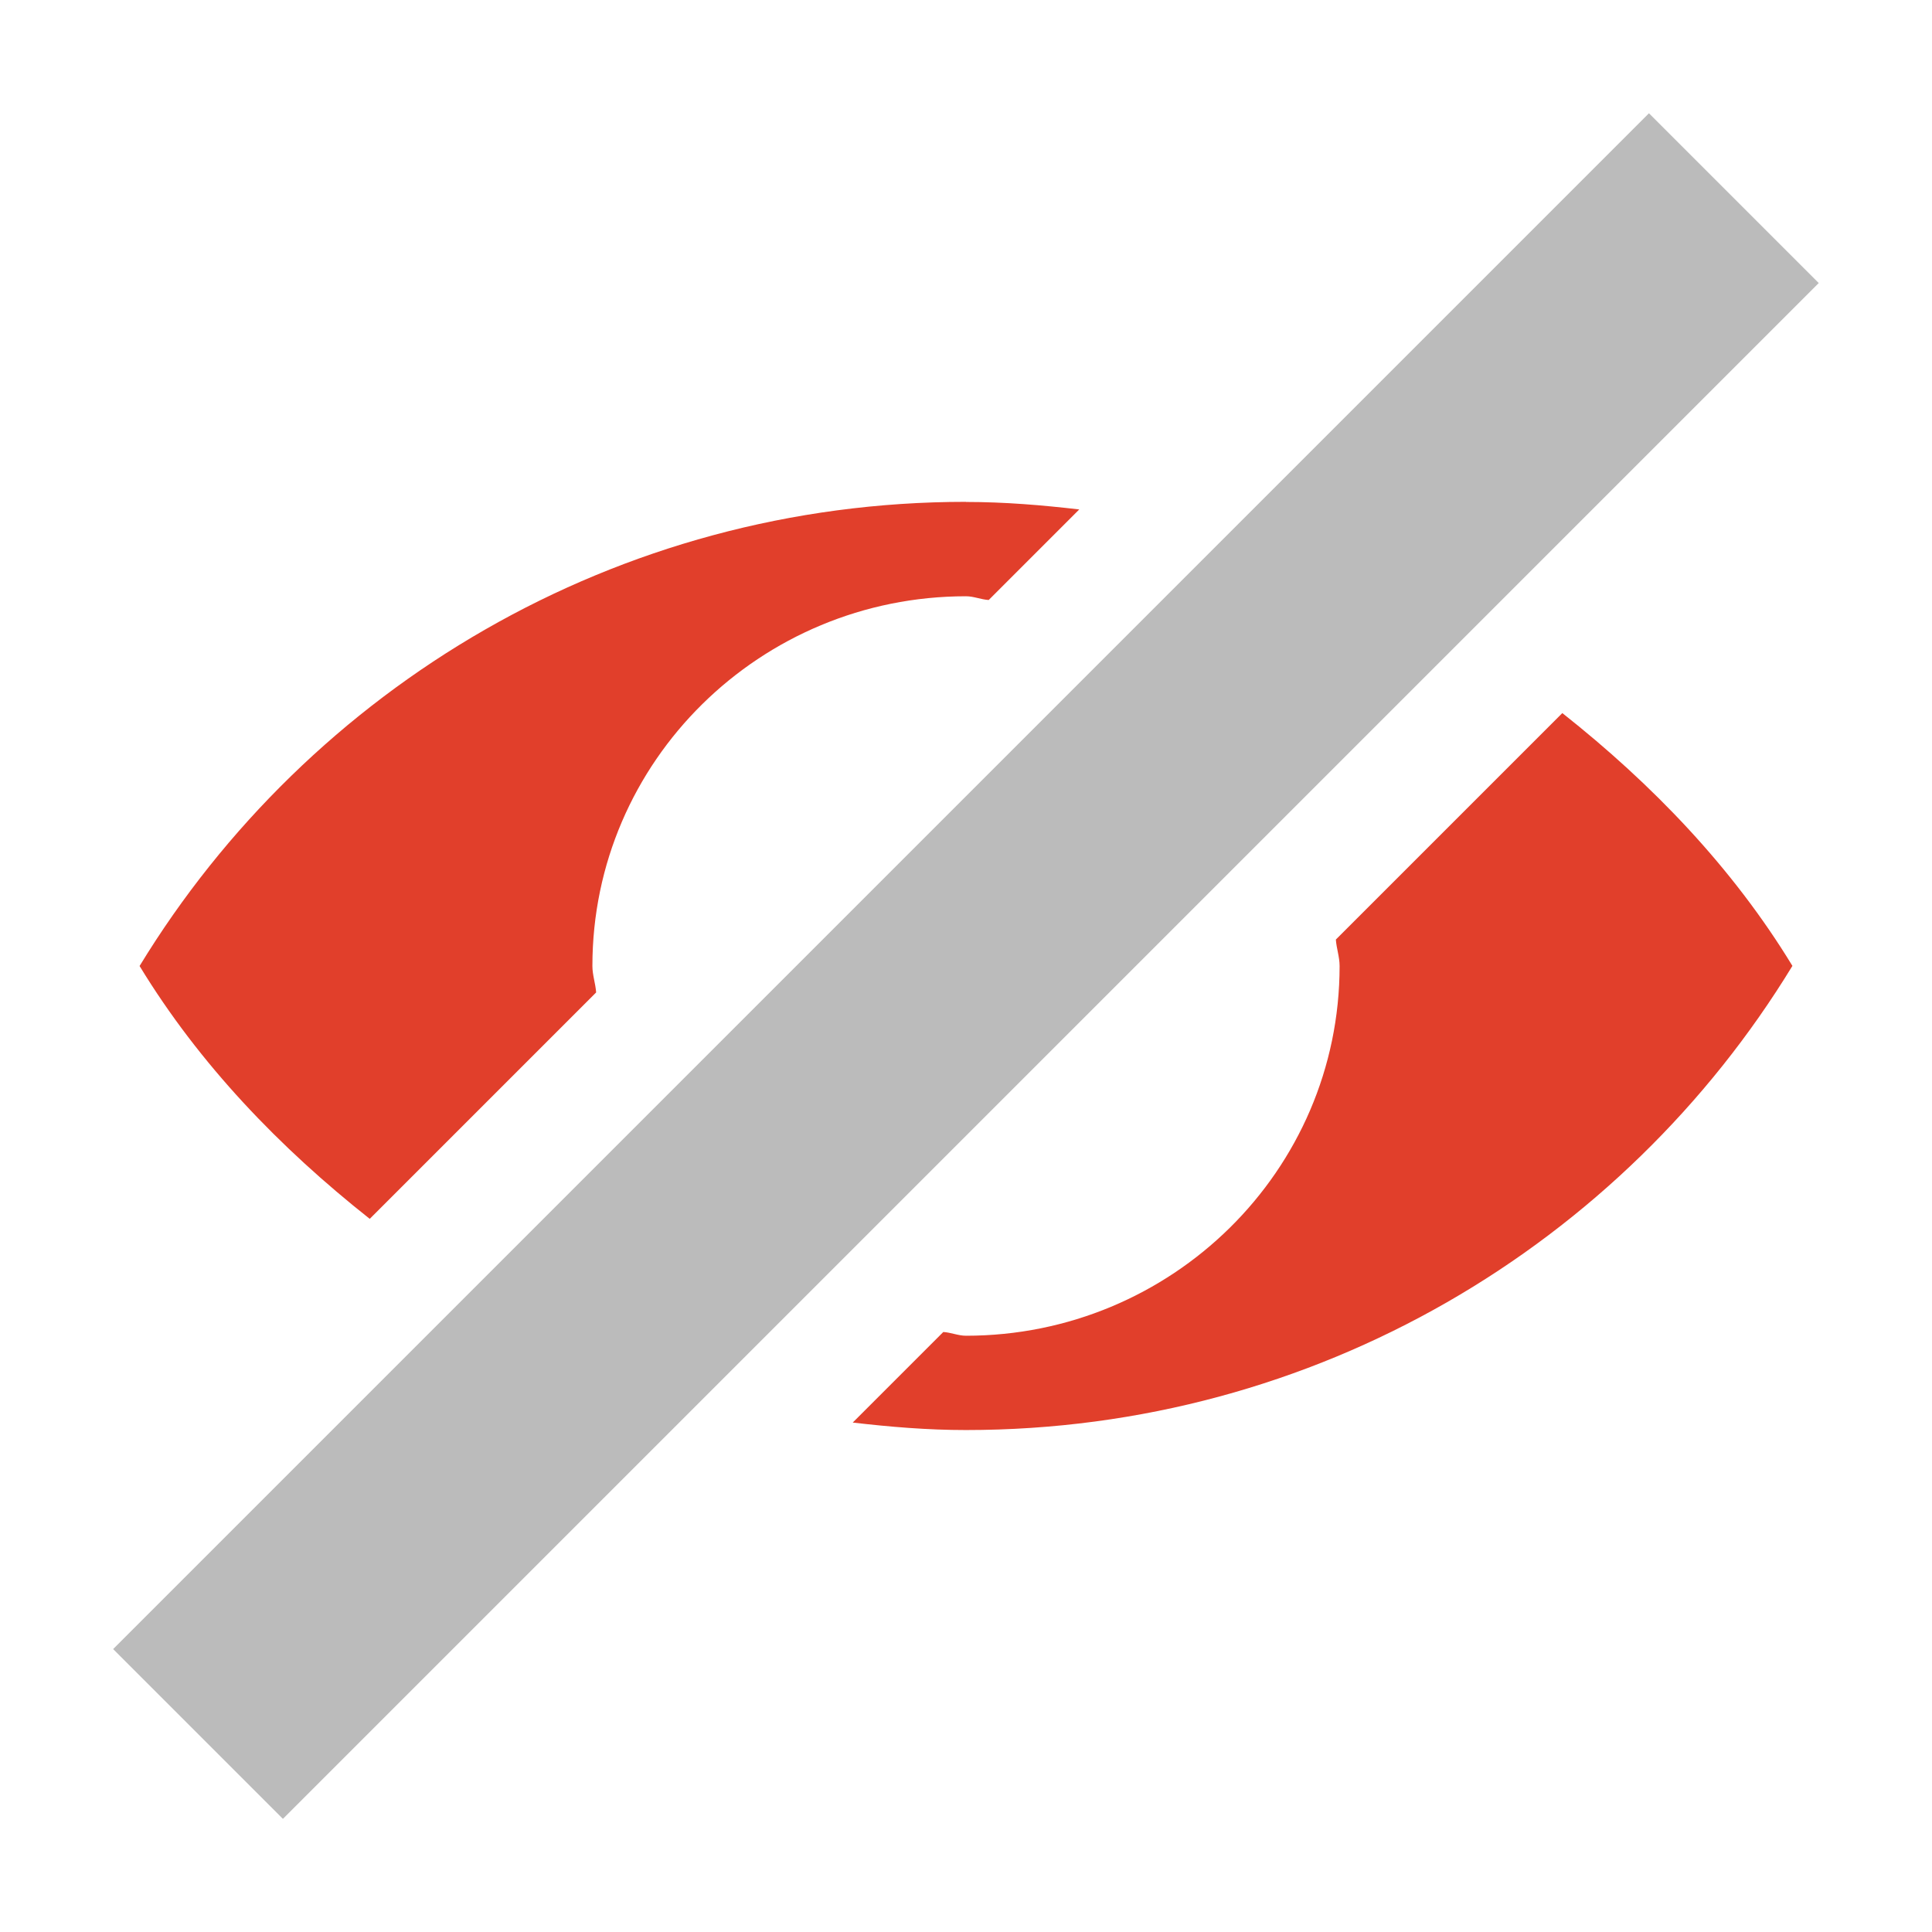 <?xml version='1.0' encoding='UTF-8' standalone='no'?>
<!-- Created with Inkscape (http://www.inkscape.org/) -->

<svg xmlns:cc='http://creativecommons.org/ns#' xmlns:dc='http://purl.org/dc/elements/1.1/' sodipodi:docname='image-red-eye-symbolic.svg' inkscape:export-filename='/home/sam/img/source-symbolic.png' inkscape:export-xdpi='270' inkscape:export-ydpi='270' height='16' id='svg7384' xmlns:inkscape='http://www.inkscape.org/namespaces/inkscape' xmlns:osb='http://www.openswatchbook.org/uri/2009/osb' xmlns:rdf='http://www.w3.org/1999/02/22-rdf-syntax-ns#' xmlns:sodipodi='http://sodipodi.sourceforge.net/DTD/sodipodi-0.dtd' style='enable-background:new' xmlns:svg='http://www.w3.org/2000/svg' version='1.1' inkscape:version='0.48.4 r9939' width='16' xmlns='http://www.w3.org/2000/svg'>
  <sodipodi:namedview inkscape:bbox-nodes='true' inkscape:bbox-paths='true' bordercolor='#666666' borderlayer='false' borderopacity='1' inkscape:current-layer='layer12' inkscape:cx='204.04378' inkscape:cy='287.20957' gridtolerance='10' inkscape:guide-bbox='true' guidetolerance='10' id='namedview88' inkscape:object-nodes='true' inkscape:object-paths='true' objecttolerance='10' pagecolor='#333333' inkscape:pageopacity='1' inkscape:pageshadow='2' showborder='true' showgrid='false' showguides='true' inkscape:showpageshadow='true' inkscape:snap-bbox='true' inkscape:snap-bbox-edge-midpoints='true' inkscape:snap-bbox-midpoints='true' inkscape:snap-global='true' inkscape:snap-grids='true' inkscape:snap-intersection-paths='true' inkscape:snap-nodes='true' inkscape:snap-others='false' inkscape:snap-page='false' inkscape:snap-smooth-nodes='true' inkscape:snap-to-guides='true' inkscape:window-height='702' inkscape:window-maximized='1' inkscape:window-width='1366' inkscape:window-x='0' inkscape:window-y='27' inkscape:zoom='1'>
    <inkscape:grid color='#000000' dotted='false' empcolor='#0800ff' empopacity='0.463' empspacing='4' enabled='true' id='grid4866' opacity='0.165' originx='-82px' originy='-88px' snapvisiblegridlinesonly='true' spacingx='0.25px' spacingy='0.25px' type='xygrid' visible='true'/>
  </sodipodi:namedview>
  <title id='title8473'>Moka Symbolic Icon Theme</title>
  <defs id='defs7386'>
    <linearGradient id='linearGradient5606' osb:paint='solid'>
      <stop id='stop5608' offset='0' style='stop-color:#000000;stop-opacity:1;'/>
    </linearGradient>
    <filter inkscape:collect='always' color-interpolation-filters='sRGB' id='filter7554'>
      <feBlend inkscape:collect='always' id='feBlend7556' in2='BackgroundImage' mode='darken'/>
    </filter>
  </defs>
  <g inkscape:groupmode='layer' id='layer9' inkscape:label='status' style='display:inline' transform='translate(-323,-129)'/>
  <g inkscape:groupmode='layer' id='layer10' inkscape:label='devices' style='display:inline;filter:url(#filter7554)' transform='translate(-323,-129)'/>
  <g inkscape:groupmode='layer' id='layer1' inkscape:label='places' style='display:inline' transform='translate(-82,-746)'/>
  <g inkscape:groupmode='layer' id='layer14' inkscape:label='mimetypes' style='display:inline' transform='translate(-323,-129)'/>
  <g inkscape:groupmode='layer' id='layer15' inkscape:label='emblems' style='display:inline' transform='translate(-323,-129)'/>
  <g inkscape:groupmode='layer' id='g71291' inkscape:label='emotes' style='display:inline' transform='translate(-323,-129)'/>
  <g inkscape:groupmode='layer' id='layer2' inkscape:label='categories' style='display:inline' transform='translate(-82,-596)'/>
  <g inkscape:groupmode='layer' id='g6058' inkscape:label='apps' style='display:inline' transform='translate(-82,-596)'/>
  <g inkscape:groupmode='layer' id='layer12' inkscape:label='actions' style='display:inline' transform='translate(-323,-129)'>
    
    <path inkscape:connector-curvature='0' d='m 336.656,129.938 -12.719,12.719 1.406,1.406 12.719,-12.719 z' id='path2986-2' sodipodi:nodetypes='ccccc' style='color:#000000;fill:#bbbbbb;fill-opacity:1;fill-rule:nonzero;stroke:none;stroke-width:1;marker:none;visibility:visible;display:inline;overflow:visible;enable-background:accumulate'/>
    <path class='error' inkscape:connector-curvature='0' d='m 331,133.156 c -2.899,0 -5.439,1.539 -6.844,3.844 0.496,0.815 1.161,1.505 1.906,2.094 l 1.875,-1.875 c -0.005,-0.073 -0.031,-0.144 -0.031,-0.219 0,-1.698 1.393,-3.062 3.094,-3.062 0.064,0 0.124,0.027 0.188,0.031 l 0.75,-0.75 c -0.31,-0.036 -0.618,-0.062 -0.938,-0.062 z m 4.938,1.75 -1.875,1.875 c 0.005,0.073 0.031,0.144 0.031,0.219 0,1.698 -1.393,3.062 -3.094,3.062 -0.064,0 -0.124,-0.027 -0.188,-0.031 l -0.75,0.75 c 0.31,0.036 0.618,0.062 0.938,0.062 2.899,0 5.439,-1.539 6.844,-3.844 -0.496,-0.815 -1.161,-1.505 -1.906,-2.094 z' id='path4268' style='color:#bebebe;fill:#e13f2b;fill-opacity:1;fill-rule:nonzero;stroke:none;stroke-width:0.232;marker:none;visibility:visible;display:inline;overflow:visible;enable-background:accumulate'/>
  </g>
</svg>
